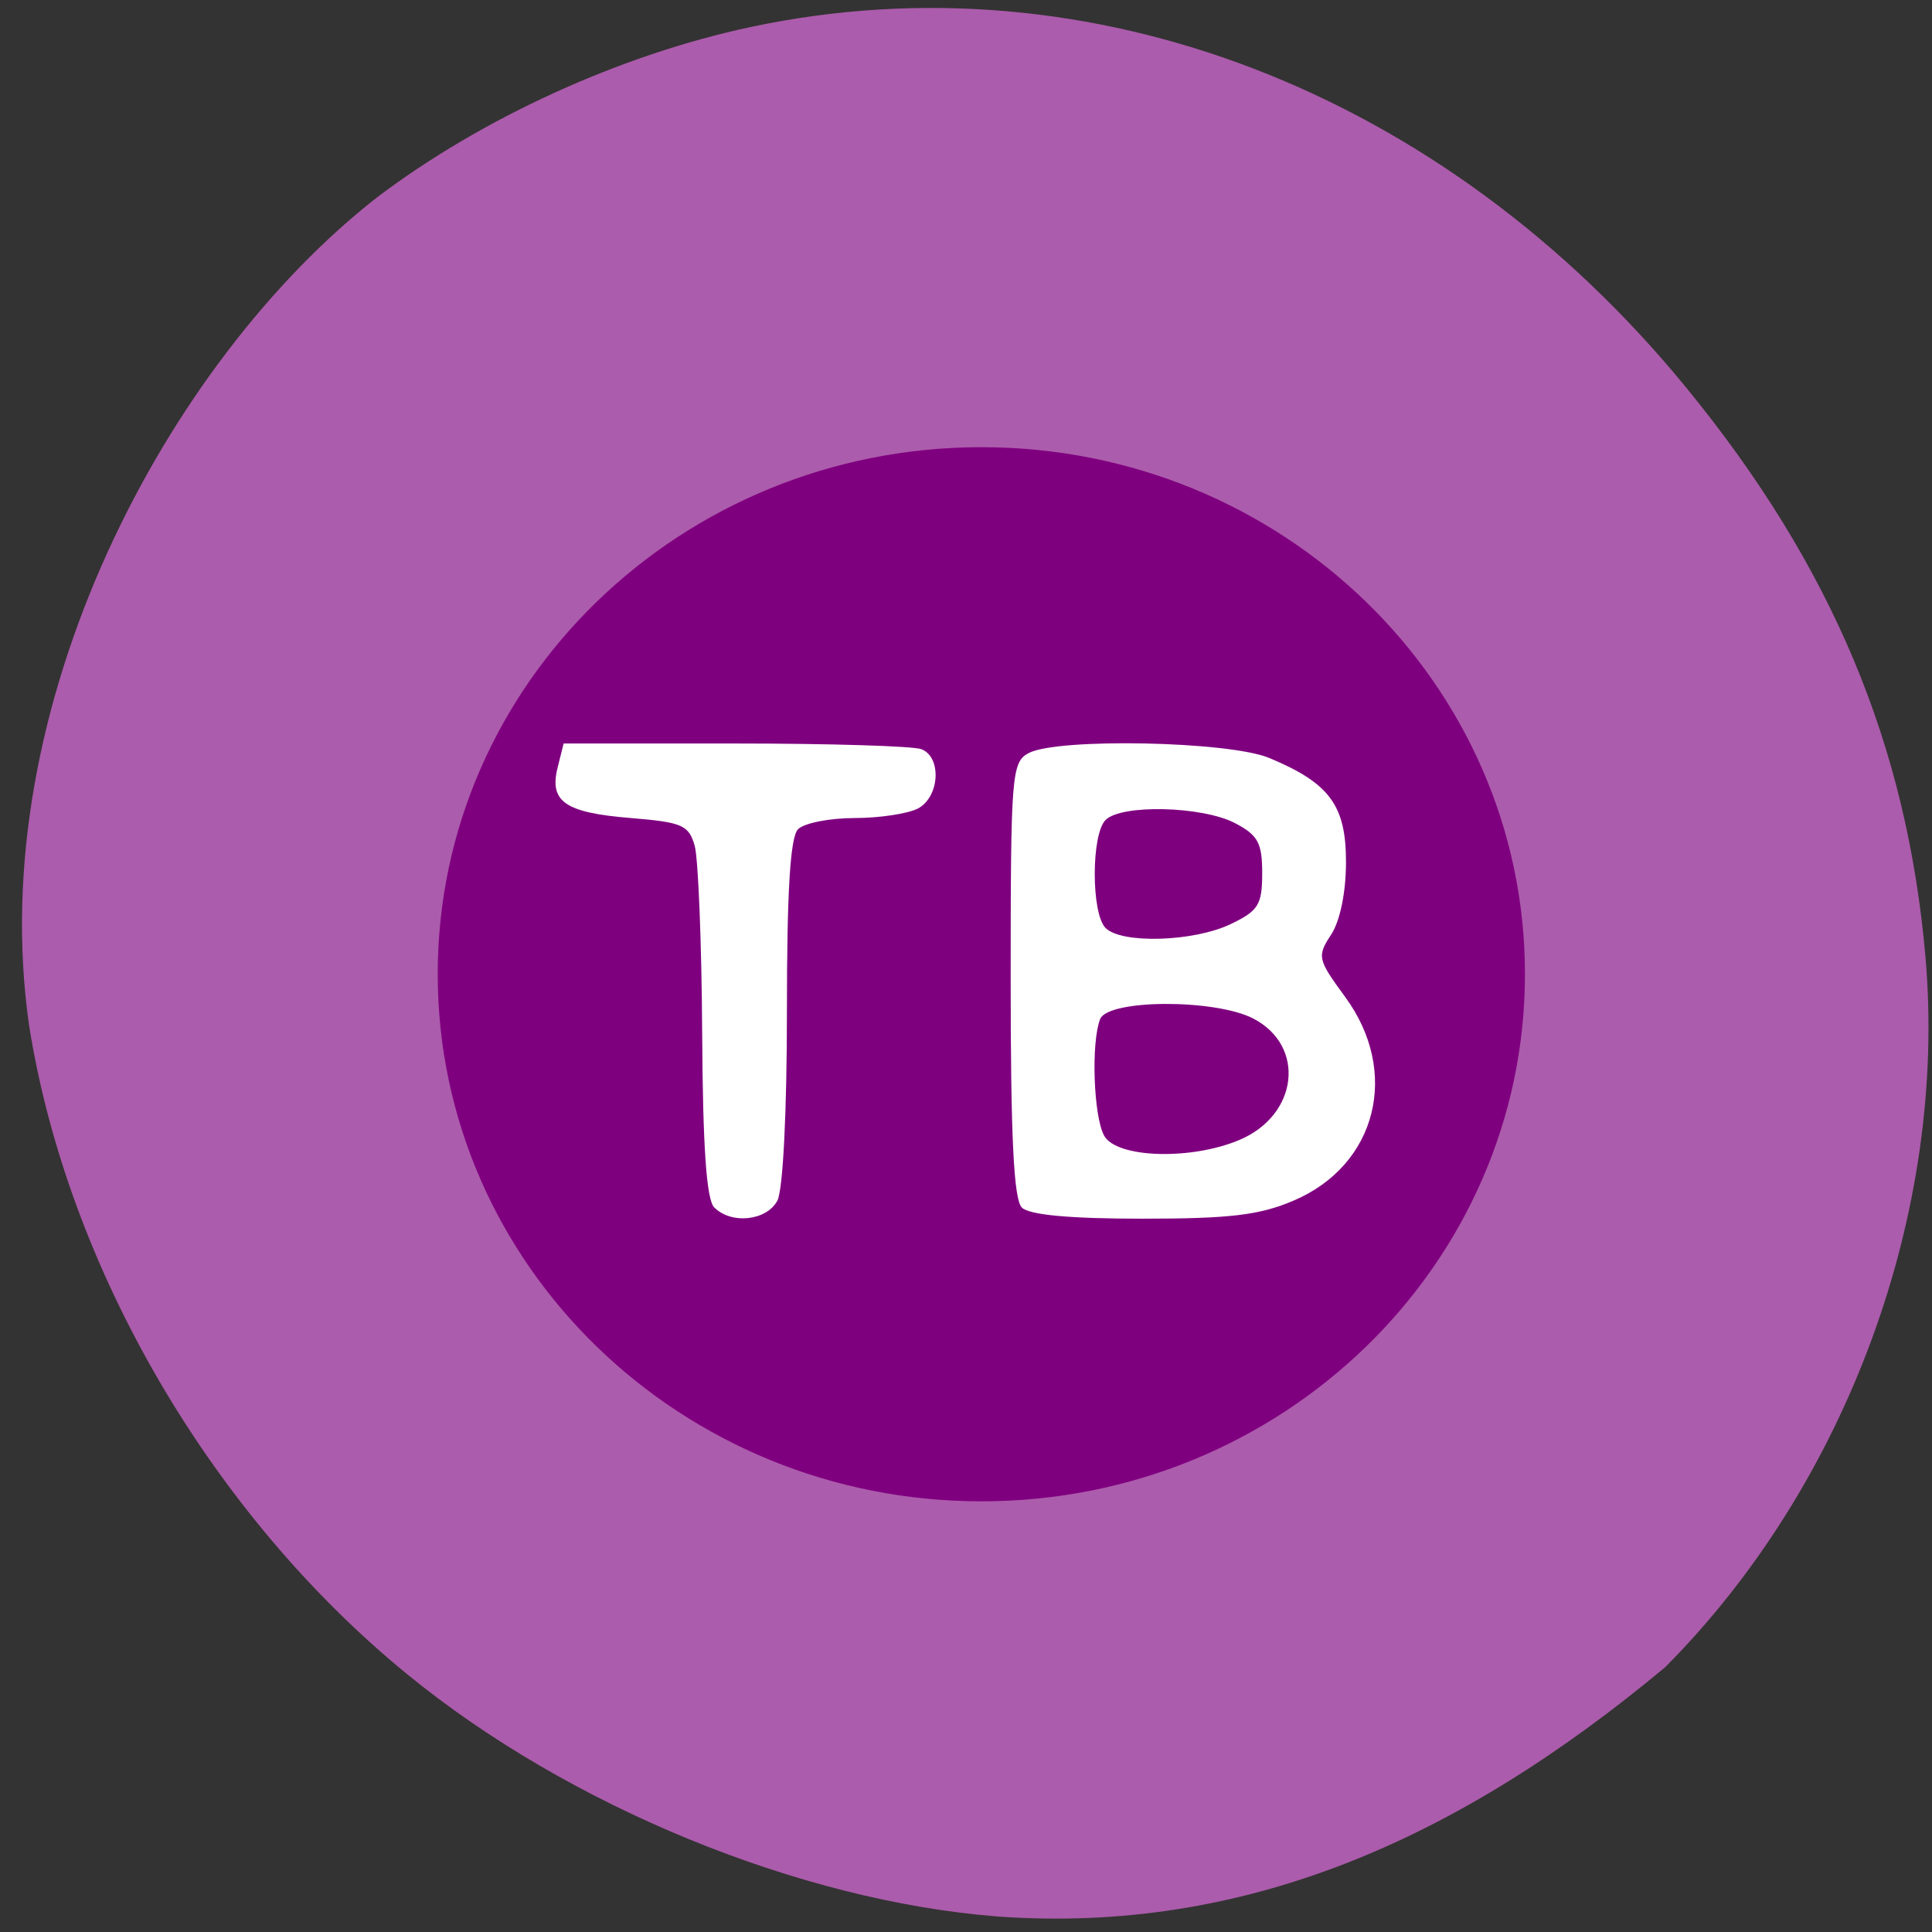 <svg xmlns="http://www.w3.org/2000/svg" viewBox="0 0 48 48"><rect x="0" y="0" width="48" height="48" fill="#333333" stroke="none"/><path d="m 24.773 47.613 c -4.91 -0.383 -10.656 -2.742 -14.66 -6.02 c -4.871 -3.984 -8.434 -10.09 -9.391 -16.12 c -1.141 -7.957 3.453 -16.512 8.641 -20.566 c 2.609 -1.977 6.06 -3.551 9.297 -4.238 c 8.426 -1.793 17.215 1.602 23.24 8.969 c 3.613 4.418 5.48 8.871 5.938 14.14 c 0.547 6.316 -1.938 13.09 -6.469 17.645 c -5.16 4.297 -10.465 6.633 -16.594 6.191" fill="#ac5cac"/><path d="m 37.887 24.2 c 0 -7.23 -6.05 -13.09 -13.504 -13.09 c -7.461 0 -13.508 5.863 -13.508 13.09 c 0 7.234 6.05 13.1 13.508 13.1 c 7.457 0 13.504 -5.863 13.504 -13.1" fill="#7f007f"/><g fill="#fff"><path d="m 17.746 30 c -0.195 -0.191 -0.285 -1.516 -0.301 -4.34 c -0.012 -2.234 -0.098 -4.324 -0.184 -4.641 c -0.145 -0.52 -0.309 -0.59 -1.586 -0.695 c -1.637 -0.133 -2.035 -0.406 -1.82 -1.258 l 0.148 -0.594 h 4.258 c 2.344 0 4.426 0.063 4.629 0.141 c 0.512 0.195 0.457 1.184 -0.082 1.473 c -0.246 0.129 -0.957 0.238 -1.574 0.238 c -0.621 0 -1.254 0.125 -1.406 0.277 c -0.195 0.195 -0.277 1.531 -0.277 4.531 c 0 2.488 -0.098 4.438 -0.238 4.699 c -0.27 0.5 -1.141 0.594 -1.566 0.168"/><path d="m 25.387 30 c -0.203 -0.199 -0.277 -1.781 -0.277 -5.664 c 0 -5.086 0.023 -5.398 0.445 -5.625 c 0.719 -0.383 4.984 -0.297 5.98 0.121 c 1.5 0.625 1.906 1.18 1.906 2.582 c 0 0.75 -0.145 1.465 -0.371 1.809 c -0.352 0.539 -0.336 0.609 0.348 1.543 c 1.371 1.863 0.793 4.176 -1.27 5.059 c -0.852 0.367 -1.594 0.453 -3.773 0.453 c -1.801 0 -2.805 -0.094 -2.988 -0.277 m 5.398 -1.676 c 1.469 -0.613 1.668 -2.336 0.352 -3.02 c -0.953 -0.492 -3.613 -0.48 -3.805 0.016 c -0.227 0.586 -0.164 2.402 0.098 2.891 c 0.301 0.559 2.145 0.621 3.355 0.113 m -0.215 -5.363 c 0.695 -0.332 0.789 -0.48 0.789 -1.27 c 0 -0.754 -0.105 -0.945 -0.684 -1.246 c -0.813 -0.418 -2.813 -0.469 -3.207 -0.074 c -0.359 0.359 -0.359 2.324 0 2.684 c 0.398 0.398 2.18 0.344 3.102 -0.094"/></g></svg>